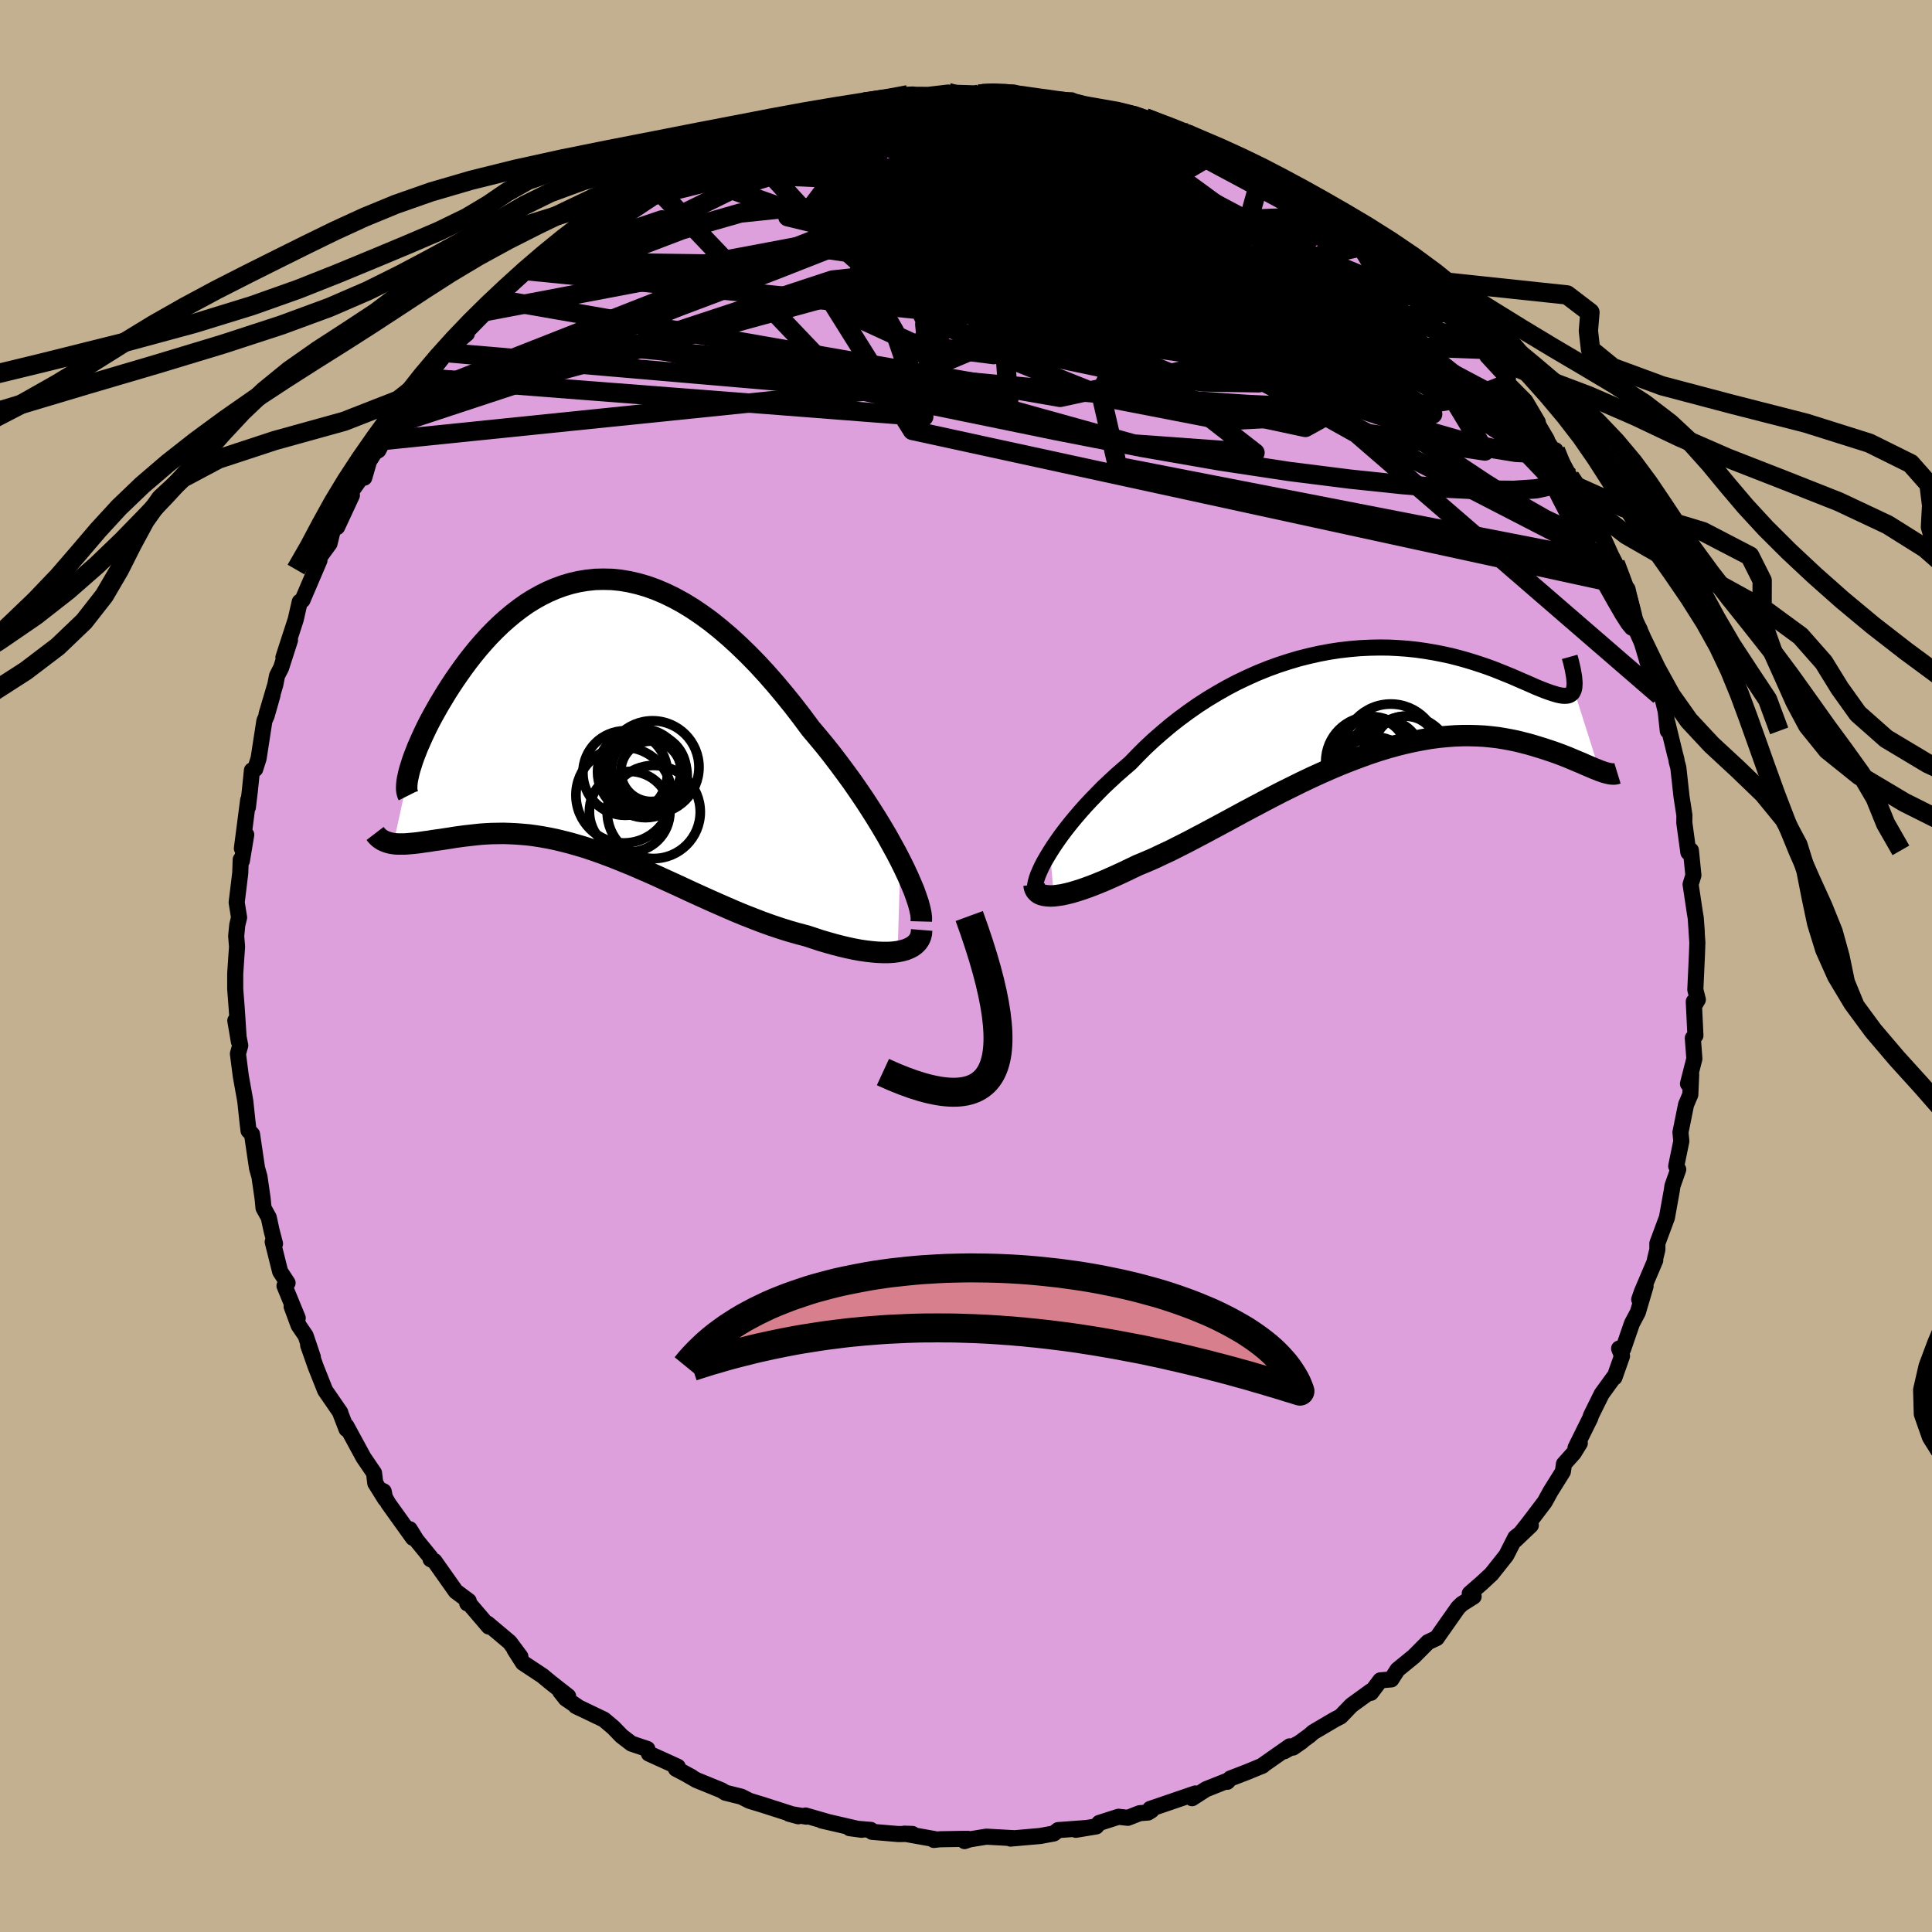 <svg xmlns="http://www.w3.org/2000/svg" width="500" height="500" viewBox="-100 -100 200 200"><defs><clipPath id="c"><path d="m32.16 15.07-.44-.85-.48-.87-.5-.9-.54-.91-.56-.92-.59-.93-.61-.94-.64-.94-.65-.94-.68-.93-.69-.93-.71-.93-.72-.91-.74-.89-.75-.89-.89-1.2-.91-1.18-.92-1.14-.93-1.11-.93-1.06-.95-1.03-.95-.97-.96-.93-.95-.87-.96-.82-.96-.77-.96-.7-.96-.65-.95-.58-.95-.52-.95-.46-.94-.4-.92-.33-.93-.27-.91-.21-.9-.15-.89-.09-.88-.02-.86.02-.85.09-.84.14-.82.19-.8.24-.79.29-.77.33-.76.38-.73.41-.72.45-.69.49-.68.52-.66.55-.64.57-.61.59-.6.61-.57.63-.56.64-.53.65-.51.65-.49.66-.47.66-.45.65-.43.65-.41.64-.38.63-.37.61-.34.6-.33.59-.31.58-.29.57-.27.56-.25.54-.23.52-.22.5-.19.49-.18.46-.16.45-.13.42-.13.4-.1.37-1.61 7.38.26.03.28.01h.6l.32-.02.33-.03.35-.03.36-.04.37-.05.39-.06.4-.05.41-.07.43-.06.44-.06.45-.07.47-.07.48-.08.5-.07.52-.07.53-.06.54-.06.56-.06.57-.04.59-.03.61-.01.61-.01.64.02.64.03.66.05.68.06.68.09.7.11.71.13.73.15.74.18.75.19.76.22.78.23.78.26.8.28.81.3.81.31.83.34.84.34.85.37.86.37.87.39.87.4.88.4.89.41.9.42.9.41.91.41.92.41.92.4.92.4.92.38.92.36.93.36.92.33.92.31.92.29.91.26.91.24.74.24.72.24.72.21.71.2.69.18.68.16.66.14.65.12.62.09.6.07.59.05.55.02h.53l.51-.03.47-.06"/></clipPath><clipPath id="b"><path d="m-33.04 15.64.35-.55.39-.57.41-.58.45-.6.48-.61.51-.62.54-.63.56-.63.59-.63.62-.64.63-.64.67-.63.68-.63.71-.62.72-.62.78-.81.8-.8.84-.78.87-.76.89-.75.92-.72.95-.7.96-.67.99-.64 1-.6 1.02-.58 1.03-.54 1.05-.5 1.05-.47 1.06-.43 1.07-.39 1.07-.35 1.07-.32 1.07-.27 1.07-.24 1.06-.2 1.05-.16 1.05-.12 1.03-.09L.05-5.5l1-.02 1 .01.97.05.96.07.93.1.91.13.9.15.86.17.84.18.82.21.79.22.76.23.74.24.7.24.68.25.65.26.62.25.59.24.57.25.53.23.51.22.48.21.45.2.42.17.4.16.38.14.35.12.32.1.3.09.28.06.25.04.23.01.2-.01.18-.03.16-.07.13-.08.12-.12.08-.15.07-.17 2.66 8.38-.27-.11-.28-.11-.3-.13-.31-.13-.33-.14-.35-.16-.37-.15-.38-.16-.4-.17-.41-.17-.44-.17-.45-.17-.47-.17-.48-.16-.51-.17-.52-.16-.55-.17-.56-.16-.59-.15-.6-.15-.63-.13-.65-.12-.67-.11-.69-.08-.71-.07-.74-.04-.75-.02h-.77l-.8.03-.81.06-.84.08-.85.11-.87.15-.88.17-.9.2-.92.23-.93.26-.95.29-.96.32-.96.35-.98.37-.99.39-.99.42-1 .44-1.01.46-1.01.48-1.01.5-1.01.5-1.01.52-1.01.53-1 .53-1 .53-.99.54-.98.53-.97.52-.95.51-.95.5-.93.49-.91.46-.89.45-.88.41-.85.4-.83.36-.8.33-.73.35-.71.34-.69.32-.67.3-.66.29-.63.26-.61.24-.59.22-.57.2-.54.17-.51.15-.49.12-.46.1-.43.06-.4.05"/></clipPath><filter id="a"><feTurbulence baseFrequency=".05" numOctaves="3" result="noise" type="noise"/><feDisplacementMap in="SourceGraphic" in2="noise" scale="2"/></filter></defs><rect width="100%" height="100%" x="-100" y="-100" fill="#C3B091"/><path fill="plum" stroke="#000" stroke-linejoin="round" stroke-width="1.667" d="m75.67-1.24-.17 3.69.26 1.03-.31.52-.11-.32.17 3.52-.27.26.16 2.14-.66 2.59.33-.96-.09 2.09-.44 1.03-.58 2.87.09.92-.53 2.58.21.34-.6 1.71-.07.49-.5 2.78-.99 2.67v.65l-.25 1.03.03.08-1.39 3.27-.27.78.66-1.38-.8 2.71-.61 1.15-.91 2.64-.42-.04.3.78-.78 2.21-.07-.02-1.25 1.72-1.12 2.26-.06.23-1.53 3.09.44-.47-.63 1.02-1.01 1.13-.11.79-1.27 2.03-.61 1.11-1.66 2.19-1.41 1.78 1.63-1.55-1.6 1.26-.94 1.85-1.53 1.93-1 .93-1.25 1.09.03.42.37-.11-1.22.77-.39.38-1.83 2.6-.38.55-.91.43-1.46 1.47-1.69 1.38-.64 1-1.14.1-.97 1.29-.01-.17-2.01 1.46-1.12 1.16-.65.34-2.19 1.29-.37.33-1.72 1.26.91-.63-1.81 1.01.56-.51-2.95 2.07.16-.08-1.62.67-1.74.67-.31.34-.09-.07-2.11.84-1.45.93.34-.49-4.68 1.6.14.15-.35.22-.87.07-1.23.48-.96-.11-2 .64-.31.36-2.11.35.9-.17-2.73.2-.45.35-1.4.26-3.09.27.4-.04-2.89-.16-1.73.28-.53.18.33-.24-2.88.05-.63.07.13-.08-3.19-.57.84.03-1.46.01-2.72-.23-.13-.2-2.19-.18 1.26.17-4.15-.96.69.16-2.36-.68.08.12-1.79-.3.96.26-3.67-1.18-1.38-.42-.85-.43-.65-.16-1-.25-.4-.25-2.6-1.06-1.55-.89 1.08.59-1.65-.87.19-.21-2.99-1.36-.16-.48-1.64-.55-1.03-.79-.84-.87-.98-.83-2.92-1.4.36.18-1.39-.95-.59-.75.83.5-1.79-1.4-.87-.72-2.01-1.33-.88-1.38.61.73-1.11-1.49-2.28-1.92.12.3-2.11-2.47-.12.07.15-.25-1.34-1-2.21-3.13-.4-.19-.01-.2-1.45-1.78-.7-1.13.34.9-2.55-3.56-.79-1.4.31.15.16.8-1.03-1.65-.13-1.06-1.09-1.6-1.77-3.26.01.32-.62-1.61-.02-.11-1.57-2.28-.99-2.49-.77-2.19.49 1.24-.75-2.23-.73-1.07-.72-1.95.63 1.19-1.37-3.33.32-.3-.77-1.18-.77-3.08.24.2-.35-1.34-.3-1.38-.54-.98-.09-.95-.33-2.29-.25-.88-.52-3.52-.36-.36-.11-.92-.22-2.08-.05-.31-.42-2.33-.3-2.33.24-.85-.51-2.58.37 2.18-.22-3.37-.16-2.08V.8l.1-1.52.09-1.26-.09-1.12.11-1.14.19-.78-.25-1.56.37-3.04.05-1.4.12.13.45-2.7-.45 1.42.65-5.01-.03.75.21-1.75.21-2.07.34-.14.35-1.1.6-3.89.23-.52.61-2.14-.61 1.95.9-3.04.18-.92.42-.82.92-2.86-.68 1.78 1.27-3.91.42-1.84.28-.17 1.76-4.12-.54.95.61-1.36.97-1.33.4-1.62.39-.09 1.53-3.29-.31-.04 1.65-2.32-.06.54.49-1.7.57-.9.4-.24.52-1.01 1.13-1.67 1.26-1.22-.02-1.28 2.11-2.29-.1.06 2.09-2.62.53-.52-.67.43 2.31-1.95-.89.68 3.01-3.07-.3.12 1.1-1.3h.07l2.73-2.53.45-.42 1.22-.94-1.14.63 1.37-1.2 2.66-1.81.67-.84 1.42-1.02-1.4 1.17 3.09-2.46 1.58-1.22-.52.49.16-.27 1.81-1.09 1.88-.66.62-.57.79-.77h.9l2.4-1.29 1-.59-1.21.53 3.23-1.49 1.41-.61-.37-.03 1.29.01.72-.5 2.6-.86.47-.05 1.27-.38 1.7-.45.8-.28-.05.21 1.99-.67 1.3-.34 2.88-.29-1.56.18 2.23-.3.81-.16 1.47-.29 2.12.01 2.04-.24-.12.13.77-.11 2.89.09-.4.05 1.45-.21 2.22.05-.06.15.34.26 2.01.09 2.15.37.39.03 1.13-.1.92.48-.27-.21 4.11.72.93.4-2.47-.55 3.32.59 1.08.38 1.86.78 1.47.43 1.21.71.15-.11-.14-.25 3.45 1.67.07-.1 2.13 1.4.72-.1 1.31.76 1.1.57-.01.26.14.01 2.09 1.28.99.31 1.31.83.35.57 2.1 1.22.07-.11.65.91 2.81 1.99-.46-.68 2.13 2.19.33.36.72-.04 1.1 1.78 1.53 1.26.84.5.85.99.22.64.52.08 2.31 2.34.92 1.39.35.14.23.69 2.14 2.32-.27.23 1.1 1.44-.53-.85 1.5 1.51 1.29 2.19-.76-.74 2.72 4.27.27.32-.4-.94 1.5 2.77.4.85.6 1.11.78 1.06.3.58 1.12 2.51-.22-.86 1.28 2.85.43.83.74 2.22.53.45.57 2.46-.27.05.96 1.68-.19-.05 1.07 3.63 1.29 2.57-.1.68.03-.78.59 2.4.22 2.04-.05-.87.81 3.33.13.48.03.24.17.62.33 3 .3 1.94-.01.77.42 3.07.26-.21.26 2.58-.29.94.44 2.93.09.54.11 1.46L75.54-5l.17 2.59-.04 1.17-.17 3.69" filter="url(#a)"/><path fill="#fff" d="m-33.04 15.64.35-.55.39-.57.41-.58.45-.6.48-.61.51-.62.54-.63.56-.63.59-.63.62-.64.63-.64.67-.63.68-.63.71-.62.72-.62.78-.81.8-.8.84-.78.87-.76.89-.75.92-.72.95-.7.96-.67.99-.64 1-.6 1.02-.58 1.03-.54 1.05-.5 1.05-.47 1.06-.43 1.07-.39 1.07-.35 1.07-.32 1.07-.27 1.07-.24 1.06-.2 1.05-.16 1.05-.12 1.03-.09L.05-5.5l1-.02 1 .01.97.05.96.07.93.1.91.13.9.15.86.17.84.18.82.21.79.22.76.23.74.24.7.24.68.25.65.26.62.25.59.24.57.25.53.23.51.22.48.21.45.2.42.17.4.16.38.14.35.12.32.1.3.09.28.06.25.04.23.01.2-.01.18-.03.16-.07.13-.08.12-.12.08-.15.07-.17 2.66 8.38-.27-.11-.28-.11-.3-.13-.31-.13-.33-.14-.35-.16-.37-.15-.38-.16-.4-.17-.41-.17-.44-.17-.45-.17-.47-.17-.48-.16-.51-.17-.52-.16-.55-.17-.56-.16-.59-.15-.6-.15-.63-.13-.65-.12-.67-.11-.69-.08-.71-.07-.74-.04-.75-.02h-.77l-.8.03-.81.06-.84.08-.85.11-.87.15-.88.17-.9.2-.92.23-.93.26-.95.29-.96.32-.96.35-.98.37-.99.39-.99.42-1 .44-1.01.46-1.01.48-1.01.5-1.01.5-1.01.52-1.01.53-1 .53-1 .53-.99.54-.98.53-.97.52-.95.51-.95.5-.93.49-.91.46-.89.45-.88.41-.85.4-.83.36-.8.33-.73.35-.71.34-.69.32-.67.3-.66.29-.63.26-.61.24-.59.22-.57.2-.54.17-.51.15-.49.12-.46.1-.43.06-.4.05" filter="url(#a)" transform="translate(41.74 -27.45)"/><path fill="#fff" d="m32.16 15.07-.44-.85-.48-.87-.5-.9-.54-.91-.56-.92-.59-.93-.61-.94-.64-.94-.65-.94-.68-.93-.69-.93-.71-.93-.72-.91-.74-.89-.75-.89-.89-1.2-.91-1.18-.92-1.14-.93-1.11-.93-1.06-.95-1.03-.95-.97-.96-.93-.95-.87-.96-.82-.96-.77-.96-.7-.96-.65-.95-.58-.95-.52-.95-.46-.94-.4-.92-.33-.93-.27-.91-.21-.9-.15-.89-.09-.88-.02-.86.02-.85.09-.84.14-.82.19-.8.24-.79.29-.77.33-.76.38-.73.41-.72.45-.69.49-.68.52-.66.55-.64.57-.61.59-.6.61-.57.63-.56.64-.53.65-.51.65-.49.66-.47.66-.45.65-.43.65-.41.64-.38.63-.37.61-.34.6-.33.59-.31.58-.29.57-.27.56-.25.54-.23.52-.22.5-.19.49-.18.46-.16.45-.13.42-.13.4-.1.37-1.61 7.38.26.03.28.01h.6l.32-.02.33-.03.35-.03.36-.04.37-.05.39-.06.4-.05.41-.07.43-.06.44-.06.45-.07.47-.07.48-.08.5-.07.52-.07.53-.06.54-.06.56-.06.57-.04.59-.03.61-.01.61-.01.64.02.64.03.66.05.68.06.68.09.7.11.71.13.73.15.74.18.75.19.76.22.78.23.78.26.8.28.81.3.81.31.83.34.84.34.85.37.86.37.87.39.87.4.88.4.89.41.9.42.9.41.91.41.92.41.92.4.92.4.92.38.92.36.93.36.92.33.92.31.92.29.91.26.91.24.74.24.72.24.72.21.71.2.69.18.68.16.66.14.65.12.62.09.6.07.59.05.55.02h.53l.51-.03.47-.06" filter="url(#a)" transform="translate(-38.95 -25.97)"/><g fill="none" stroke="#000" transform="translate(41.74 -27.45)"><path stroke-linejoin="round" stroke-width="1.667" d="m-34.58 19.56-.02-.22.02-.27.06-.31.1-.35.13-.38.18-.42.21-.46.25-.48.29-.5.32-.53.35-.55.39-.57.41-.58.45-.6.48-.61.51-.62.54-.63.56-.63.59-.63.62-.64.63-.64.67-.63.68-.63.71-.62.72-.62.78-.81.8-.8.84-.78.87-.76.89-.75.92-.72.95-.7.96-.67.99-.64 1-.6 1.02-.58 1.03-.54 1.05-.5 1.05-.47 1.06-.43 1.07-.39 1.07-.35 1.07-.32 1.07-.27 1.07-.24 1.06-.2 1.05-.16 1.05-.12 1.03-.09L.05-5.5l1-.02 1 .01.97.05.96.07.93.1.91.13.9.15.86.17.84.18.82.21.79.22.76.23.74.24.7.24.68.25.65.26.62.25.59.24.57.25.53.23.51.22.48.21.45.2.42.17.4.16.38.14.35.12.32.1.3.09.28.06.25.04.23.01.2-.01.18-.03.16-.07.13-.08.12-.12.08-.15.07-.17.05-.21.02-.23.01-.27-.02-.29-.03-.33-.06-.35-.07-.39-.09-.41-.11-.45-.13-.47" filter="url(#a)"/><path stroke-linejoin="round" stroke-width="2.222" d="m-34.7 19.02.03.24.07.22.11.19.15.16.19.14.23.1.27.07.3.04.33.02.37-.01.4-.05.43-.06.46-.1.49-.12.51-.15.54-.17.57-.2.59-.22.61-.24.63-.26.66-.29.67-.3.69-.32.71-.34.73-.35.8-.33.83-.36.85-.4.88-.41.89-.45.91-.46.93-.49.95-.5.95-.51.97-.52.98-.53.99-.54 1-.53 1-.53 1.01-.53 1.01-.52 1.01-.5 1.01-.5 1.01-.48 1.01-.46 1-.44.99-.42.99-.39.98-.37.96-.35.96-.32.95-.29.93-.26.92-.23.9-.2.88-.17.87-.15.85-.11.84-.08.81-.06.8-.03h.77l.75.02.74.04.71.07.69.08.67.11.65.12.63.13.6.15.59.15.56.16.55.17.52.16.51.17.48.16.47.17.45.17.44.17.41.17.4.17.38.16.37.15.35.16.33.14.31.13.3.13.28.11.27.11.25.09.24.08.22.06.2.05.2.04.17.02.17.01.15-.01.13-.03.13-.04" filter="url(#a)"/><circle cx=".335" cy="5.313" r="3.516" clip-path="url(#b)" filter="url(#a)"/><circle cx="3.88" cy="6.268" r="4.678" clip-path="url(#b)" filter="url(#a)"/><circle cx=".16" cy="6.283" r="4.66" clip-path="url(#b)" filter="url(#a)"/><circle cx="3.775" cy="4.838" r="3.252" clip-path="url(#b)" filter="url(#a)"/><circle cx="-.48" cy="7.708" r="4.21" clip-path="url(#b)" filter="url(#a)"/><circle cx="2.23" cy="5.288" r="4.956" clip-path="url(#b)" filter="url(#a)"/><circle cx="2.675" cy="8.898" r="3.626" clip-path="url(#b)" filter="url(#a)"/><circle cx="1.745" cy="7.038" r="3.002" clip-path="url(#b)" filter="url(#a)"/><circle cx=".58" cy="7.648" r="3.916" clip-path="url(#b)" filter="url(#a)"/><circle cx="1.685" cy="5.723" r="3.726" clip-path="url(#b)" filter="url(#a)"/></g><g fill="none" stroke="#000" transform="translate(-38.95 -25.97)"><path stroke-linejoin="round" stroke-width="2.222" d="m34.32 21.36.01-.37-.05-.45-.11-.51-.15-.57-.21-.62-.24-.68-.3-.71-.33-.76-.37-.79-.41-.83-.44-.85-.48-.87-.5-.9-.54-.91-.56-.92-.59-.93-.61-.94-.64-.94-.65-.94-.68-.93-.69-.93-.71-.93-.72-.91-.74-.89-.75-.89-.89-1.2-.91-1.18-.92-1.14-.93-1.11-.93-1.06-.95-1.03-.95-.97-.96-.93-.95-.87-.96-.82-.96-.77-.96-.7-.96-.65-.95-.58-.95-.52-.95-.46-.94-.4-.92-.33-.93-.27-.91-.21-.9-.15-.89-.09-.88-.02-.86.02-.85.09-.84.14-.82.19-.8.24-.79.29-.77.33-.76.38-.73.41-.72.45-.69.49-.68.52-.66.55-.64.57-.61.59-.6.61-.57.63-.56.64-.53.65-.51.65-.49.66-.47.66-.45.65-.43.65-.41.64-.38.63-.37.61-.34.6-.33.59-.31.58-.29.57-.27.56-.25.54-.23.52-.22.5-.19.49-.18.46-.16.45-.13.42-.13.4-.1.37-.08.36-.07.32-.05.31-.03.27-.01.26v.22l.02.21.04.17.05.16.06.12m53.14 13.92-.03.37-.08.33-.14.3-.19.27-.24.24-.28.21-.33.17-.36.15-.4.11-.44.09-.47.06-.51.03h-.53l-.55-.02-.59-.05-.6-.07-.62-.09-.65-.12-.66-.14-.68-.16-.69-.18-.71-.2-.72-.21-.72-.24-.74-.24-.91-.24-.91-.26-.92-.29-.92-.31-.92-.33-.93-.36-.92-.36-.92-.38-.92-.4-.92-.4-.92-.41-.91-.41-.9-.41-.9-.42-.89-.41-.88-.4-.87-.4-.87-.39-.86-.37-.85-.37-.84-.34-.83-.34-.81-.31-.81-.3-.8-.28-.78-.26-.78-.23-.76-.22-.75-.19-.74-.18-.73-.15-.71-.13-.7-.11-.68-.09-.68-.06-.66-.05-.64-.03-.64-.02-.61.01-.61.01-.59.03-.57.04-.56.06-.54.06-.53.06-.52.07-.5.07-.48.08-.47.07-.45.07-.44.06-.43.06-.41.07-.4.05-.39.06-.37.05-.36.04-.35.03-.33.03-.32.02h-.6l-.28-.01-.26-.03-.25-.04-.24-.06-.22-.07-.21-.08-.19-.09-.19-.12-.17-.12-.15-.14-.15-.16-.13-.17" filter="url(#a)"/><circle cx="3.669" cy="5.996" r="4.376" clip-path="url(#c)" filter="url(#a)"/><circle cx="6.624" cy="10.026" r="4.818" clip-path="url(#c)" filter="url(#a)"/><circle cx="5.199" cy="5.711" r="4.234" clip-path="url(#c)" filter="url(#a)"/><circle cx="5.769" cy="6.291" r="4.322" clip-path="url(#c)" filter="url(#a)"/><circle cx="4.134" cy="9.996" r="4.17" clip-path="url(#c)" filter="url(#a)"/><circle cx="6.344" cy="5.811" r="3.128" clip-path="url(#c)" filter="url(#a)"/><circle cx="6.499" cy="5.396" r="4.81" clip-path="url(#c)" filter="url(#a)"/><circle cx="3.524" cy="8.281" r="4.952" clip-path="url(#c)" filter="url(#a)"/><circle cx="5.269" cy="5.866" r="4.462" clip-path="url(#c)" filter="url(#a)"/><circle cx="6.119" cy="5.781" r="3.88" clip-path="url(#c)" filter="url(#a)"/></g><g fill="none" stroke="#000" stroke-linejoin="round" stroke-width="2"><path d="m-10.52-89.44 1.66-.23 1.24-.16 1.06-.08.8.01.43.11-.01.2-.46.33-.91.43-1.39.55-1.93.69-2.53.84-3.17 1.02-3.84 1.19-4.57 1.41-5.5 1.65m68.55 3.8 1.12 1.06 1.29 1.03 1.15.91 1.02.85.92.8.84.75.75.69.61.58.43.43.22.26-.01.08-.25-.12-.5-.33-.8-.57-1.14-.84-1.5-1.15-1.9-1.47-2.37-1.84-2.95-2.28m25.18 25.45.78 1.93-.18 1.07-.94.63-1.63.36-2.35.16-3.07-.03-3.83-.19-4.6-.37-5.43-.57-6.28-.79-7.16-1.08-8.05-1.4-8.92-1.74-9.85-2.02-10.83-2.22-11.87-2.36-12.83-2.65" filter="url(#a)"/><path d="m56.1-60.82-.2.4-.5.39-.96.38-1.48.46-2.09.5-2.78.45-3.52.33-4.34.13-5.16-.08-6-.28-6.82-.46-7.69-.6-8.62-.75-9.56-.89-10.5-1.05-11.43-1.22-12.53-1.21m87.71-3.46.85.64.86.96.43.7-.04.4-.46.1-.88-.17-1.32-.49-1.77-.82-2.23-1.14-2.72-1.44-3.23-1.72-3.77-2.05-4.36-2.42-5.02-2.91-5.83-3.45-6.86-3.97" filter="url(#a)"/><path d="m18.54-87.81 1.59.64 1.18.47.83.35.67.3.61.32.57.35.44.36.23.33-.04.27-.36.2-.7.14-1.03.08-1.35.03h-1.65l-1.94-.05-2.28-.08-2.66-.14-3.09-.21-3.53-.28-3.97-.35-4.38-.45-4.86-.55-5.48-.63M64.6-47.02l.53 1.37-.05.59-.48.32-.97-.02-1.53-.47-2.14-1.01-2.79-1.59L53.71-50l-4.13-2.74-4.79-3.29-5.47-3.87-6.21-4.53-7.04-5.31-7.93-6.13-8.88-6.9" filter="url(#a)"/><path d="m58.43-57.04 1.54 2.6.17.9-.55.33-1.07.12-1.59-.08-2.16-.35-2.76-.65-3.4-.97-4.05-1.28-4.76-1.59-5.49-1.9-6.27-2.24L21-64.78l-7.83-3.07-8.62-3.55-9.47-4.01-10.67-4.28m-16.49-2.08 1.02-.58 1.52-.57 1.73-.59 1.82-.58 1.92-.57 2.05-.56 2.14-.52 2.19-.49 2.24-.47 2.26-.45 2.26-.45 2.2-.42 2.08-.4 1.89-.38 1.66-.35 1.47-.33 1.29-.32 1.09-.28.63-.18m-20.7 2.89.79-.16 1.2-.29 1.3-.3 1.32-.29 1.36-.28 1.39-.28 1.38-.26 1.28-.23 1.14-.19.96-.16.79-.12.57-.08.29-.04-.02.02-.36.08-.73.12-1.14.18-1.69.26-2.43.41" filter="url(#a)"/><path d="m16.61-88.23-.64-.16.95.24 1.23.4 1.09.42.82.38.54.32.29.3.09.28-.11.29-.32.28-.6.26-.92.21-1.29.16-1.68.1-2.07.06-2.43.02-2.8-.01-3.16-.04-3.59-.07-4.09-.1-4.65-.14-5.23-.18-5.76-.27m-18.67 6.03 1.83-.84 1.86-.58 1.97-.4 2.21-.27 2.49-.17 2.76-.08h2.99l3.19.09 3.38.16 3.54.23 3.7.3 3.83.34 3.96.39 4.07.43 4.16.46 4.18.48 4.16.49 4.1.5 4.06.49 4.03.51 4.01.5 3.98.54" filter="url(#a)"/><path d="m35.08-80.19 1.04.73.93.69.87.63.79.59.71.56.57.5.38.38.11.24-.2.06-.51-.12-.84-.31-1.19-.52-1.55-.75-1.98-1.02-2.48-1.34-3.07-1.66-3.76-2.01-4.64-2.38M1.29-90.26l1.48-.1 1.26.04 1.09.13 1.09.15 1.12.16 1.1.15.99.14.87.12.71.12.57.11.39.11.21.09v.09l-.21.09-.45.08-.72.07-1.04.04-1.44-.01-1.87-.06-2.35-.1-2.84-.12-3.3-.13-3.81-.15" filter="url(#a)"/><path d="m38.84-77.57.42.31.99.81 1.15.93 1.13.92 1.04.87.96.84.9.79.8.73.69.65.55.53.38.39.2.25.02.1-.19-.07-.43-.26-.7-.48-1-.73-1.3-.99-1.61-1.28-1.98-1.58-2.36-1.92-2.87-2.25M9.79-89.52l.85.08.59.27.45.4.17.49-.23.58-.61.69-.96.83-1.3 1.01-1.72 1.16-2.2 1.3-2.75 1.43-3.31 1.56-3.85 1.71-4.37 1.85-4.91 2-5.5 2.16-6.17 2.36-6.93 2.6-7.71 2.91-8.46 3.27M67.21-41.69l.62 1.64.45 1.23.32 1.02.22.83.18.72.12.61.03.41-.12.07-.33-.4-.59-.92-.84-1.45-1.09-1.94-1.31-2.41-1.53-2.86-1.73-3.36-1.97-3.95-2.37-4.73m-79.91-28.83 1.26-.53 1.75-.51 1.86-.42 1.93-.38 1.95-.34 1.93-.33 1.92-.32 1.9-.31 1.83-.31 1.64-.26 1.36-.21.99-.15.6-.12.08-.09m-32.94 9.75 1.41-.61 1.03-.58.99-.55.98-.51.91-.46.78-.38.63-.29.46-.18.28-.05.07.1-.16.26-.4.43-.68.6-1 .8-1.39 1.02-1.79 1.24-2.16 1.44-2.51 1.61-2.91 1.85-3.63 2.34M1.69-90.31l.2-.01.77-.02.72.05.5.12.28.17.03.2-.3.21-.71.23-1.2.26-1.71.29-2.25.34-2.88.41-3.61.48-4.45.54-5.19.58" filter="url(#a)"/><path d="M67.21-41.69 15.69-51.72l-1.75-7.6 3.02-6.67 2.32-3.03 2.25.45 3.06 2.27 3.73 2.62 2.72 2.14-.73 1.17-5.75-.09-9.88-1.35-10.66-2.25-7.21-2.48-1.12-1.95 4.27-.92 5.82.09 2.69.46-2.51-.32-4.32-2.13 3.12-3.1 20.65 1.92 36.01 20.04" filter="url(#a)"/><path d="m39.56-76.77 14.16 23.46-12.08-1.81-20.23-10.14L6.1-74.14l-7-4.67-.54-.68 3.02 1.81 4.72 2.69 5.46 2.43 5.18 1.53 3.02.13-1.21-1.66-6.07-3.28-8.88-3.69-7.09-1.99.47 1.92 13.7 7.95 29.56 16.52L71.81-28" filter="url(#a)"/><path d="M26.54-84.58-4.27-66.43l.46 4.57 5.29-2.23 8.79-4.19 8.34-4.17 3.94-3.53-1.42-2.27-5.06-.36-5.96 1.71-4.55 3-2.24 2.79-.5 1.04.15-1.44.97-3.12 3.84-2.58 4.6-1.21-25.52-10.57" filter="url(#a)"/><path d="m-27.99-83.83-.68.91 4.74-.75 3.8 1.8 4.45 4.86 7.3 6.63 10.52 6.59 12.47 4.98 12.18 2.36 9.42-.5 5.05-2.77.54-3.88-2.7-3.7-3.92-2.41-3.28-.4-2 1.4-2.01 1.46-3.49-1.37-4.33-5.99-22.04-15.68" filter="url(#a)"/><path d="M-1.85-90.42 8.3-87.65l8.26 5.09 6.7 5.39 3.37 3.39-1.51 1.01-4.21.07-3.07.75-.09 1.91 1.54 2.21.93.96-.19-1.47-.35-4.11-1.05-5.95-4.32-6.23-6.74-4.41-2.67-1.23" filter="url(#a)"/><path d="m-44.28-72.92 17.26.24 19.32-3.63 11.39-1.01 9.24 2.97 7.35 4.68 3.07 3.64-1.43 1.52-3.51.07-2.91-.25-1.41-.17-.96-.57-2.05-1.69-3.76-3.04-4.89-3.94-5.03-3.93-4.79-3.06-4.84-1.61-5.28.11-5.73 1.74-5.42 2.66-3.14 1.79.33-.84-12.81 4.32" filter="url(#a)"/><path d="m4.9-90.27-5.42 8.6 15.47 3.74 7.35.1-1.77-.76-4.43.75-1.37 3.11 3.13 4.65 4.92 4.22 2.7 1.86-1.7-1.31-5.68-3.82-8.13-4.79-9.58-4.2-10.13-2.71-8.07-1.26-2.22-.73 1.34-.35-18.92 4.72" filter="url(#a)"/><path d="m50.15-67.7-14.1 1.19-22.53-4.75-8.93-2.75 1.18-1.6 4.04-1.44 2.48-1.5.26-1.24.05-.33 2.2 1.31 4.69 3.22 4.57 4.49.33 4.09-6.37 1.76-10.51-1.13-6.78-1.69 3.13 2.24.56 7.35-58.4-5.03" filter="url(#a)"/><path d="m-39.3-77.16 7.93-3.54 11.8-3.37 10.94-.72 8.39 1.08 4.94 1.46 2.4 1.2 1.66.97 1.8.9 1.36.82.19.71-.37.92 1.13 1.86 4.24 3.21 6.13 3.91 3.66 3.24-3.13 2.59-14.03 3.06-58.42-10.17" filter="url(#a)"/><path d="m-49.85-67.73 34.62-6.57 19.67 2.82 8.45 1.85 3.34-1.45 1.29-3.33.92-2.92.84-1.23-.02.39-1.88 1.3-3.91 1.54-4.92 1.45-4.28 1.24-2.25.85.24.07 2.05-1.14 2.44-2.5 1.34-3.47-.58-3.57-1.86-2.74-.88-1.36 3.18.27 9.3 2.77 16.01 8.49 27.89 22.2" filter="url(#a)"/><path d="m-60.31-54.4 52.22-5.35 6.21-8.74 4.8-6.38 6.94-2.21 5.5.71 2.07 1.85-1.04 1.88-3.24 1.38-4.91.58-6.01-.35-5.7-1.05-3.44-1.26.14-.88 3.64-.11 6.1.67 7.83 1.19 9.65 1.49 11.11 1.76 10.09 2.03 4.84 1.65-5.27-2.09-29.38-21.51" filter="url(#a)"/><path d="M65.5-45.37 50.51-61.04l-6.91-5.31-2.58.58-5.27.98-8.25-.97-8.26-2.93-6.17-3.76-3.96-3.28-2.7-2.02-2.2-.76-1.72-.08-.4-.07 1.83-.36 3.69-.54 3.12-.67.1-.99-.23-.78 10.61 2.43L50.15-67.7" filter="url(#a)"/><path d="m42.37-74.78-14.28 3.17 10.55 11.2 1.61 2.62-9.08-4.97-12.34-7.32-9.36-6.04-4.44-3.53-1.22-1.15-1.08.65-3 1.87-4.83 2.55-4.78 2.85-2.41 2.98 1.54 3.01 5.62 2.59 8 1.01 6.78-1.81-.09-4.16-16.95-1.86-50.53 13.83" filter="url(#a)"/><path d="m38.91-77.68-49.88 1.93-7.48-1.81 8.7-1.6 12.77.52 12.7 2.77 11.5 4.52 9.42 5.17 5.9 4.29.94 2.15-4.34-.25-8.13-1.74-8.8-1.82-5.91-.84-.78.2 3.88.4 5.27-.37 1.02-1.21-13.33-.88-57.86-5.73" filter="url(#a)"/><path d="m-59.18-56.07 47.56-19.71 18.48-4.55 5.72 1.21.46 2.58-.25 1.64-.19-.18-1.2-1.46-2.7-1.58-3.25-.86-2.09-.1.44.15 3.3-.06 5.46-.2 6.46.44 6.44 2.34 5.18 5.12.89 6.83-8.74 3.75-17.78-7.22 13.53-19.88" filter="url(#a)"/><path d="m36.74-78.79 1.64 11.05-5.29.79L30.12-68l-3.57-1.22-3.23-.17-1.67.78-1.21.83-2.81.14-5.02-.58-5.47-.56-2.81.51 2.43 2.35 7.97 3.99 10.96 4.16 9.44 2.02 3.68-2.04-3.68-6.33-9.63-8.78-12.95-8.6-13.99-6.06-13.69-.76" filter="url(#a)"/><path d="M14.14-88.78-1-74.47l12.88 6.03h3.96l-2.93-2.65-2.83-2.35.09-.96 2.28.32 2.5 1.27.97 1.84-1.42 1.83-3.52 1.09-4.26-.31-3.08-1.86-.29-2.95 2.94-3.14 5.25-2.36 6.08-.84 5.92 1.02 5.64 2.55 5 2.69 3.42 1.36 4.95 3.46L64.6-47.02" filter="url(#a)"/><path d="m-59.18-56.07 45.35-14.94 10.8-1.18-.72.7-3.27-.68.7-1.16 5.59-.61 6.94-.29 4.29-.78-.15-1.64-4.22-2.03-6.81-1.49-7.31-.38-4.91.38.51.16 7.45-.9 12.7-2.63 2.03-5.98" filter="url(#a)"/><path d="m23.09-86.25-34.48 4.04-4.23-2.34 1.45-1.5.82.92 1.42 2.83 4.68 3.6 8.42 3.42 10.17 2.65 9.06 1.42 5.45-.46.04-3.05-5.44-5.49-7.68-5.92-4.41-3.29 1.43-.1" filter="url(#a)"/><path d="m16.61-88.23-1.45.97-2.94 2.52 1.08 4.73 4.72 4.83 6.06 3.37 5.1 1.85 2.48.78-1.05-.08-4.45-.96-6.45-1.66-6.38-1.84-4.67-1.36-2.67-.54-1.71.28-2.11.84-2.82 1.22-2.1 1.47.62 1.17 2.62-.53-.41-3.56-3.24-5.43 26.25-6.09" filter="url(#a)"/><path d="m-36.39-79.45-1.89 6.63 8.88-3.39 6.02-1.73 5.24-.55 6.19-.02 6.73.97 6.4 1.97 5.72 2.08 5.15 1.36 4.42.64 2.25.33-2.49-.11-7.89-1.1-6.29-.94 13.67 5.06 51.49 26.56" filter="url(#a)"/><path d="m11.57-89.35 6.52 11.04-3.68 8.41-11.61.2-9.86-2.97-3.8-2.95 2.35-1.8 5.88-.44 5.74.77 2.82 1.39-.38 1.19-1.24.18.88-1.11 3.76-1.92 3.79-1.69-.96-.32-8.94 1.11-14.5-.58 5.65-11.35" filter="url(#a)"/><path d="m67.95-39.47-73.5-15.97-8.1-12.93L-.9-74.92l11.55-2.72 4.22-1.93-.6-2.27-1.2-2.27.14-1.65.94-.92.59-.43.3-.08 1.56.46 4.46 1.34 6.09 1.73-.61-.92" filter="url(#a)"/><path d="m-30.39-82.54 52.29 18.6 5.17-3.98-3.68-5.06-2.16-2.66.52-.57 1.6.49.09.24-3.26-.96-6.49-2.19-7.87-2.74-7.28-2.39-5.78-1.46-4.27-.47-2.71.21-.84.69.48 1.73.4 4.06 5.72 5.77 47.37-4.45" filter="url(#a)"/><path d="M62.52-50.62 36.81-67.47 9.69-77.41l-16.32-4.27-6.8-.27-.48 2.82 3.96 4.54 6.82 4.36 7.38 2.56 5.39.17 1.88-1.68-1.28-2.3-2.34-1.81-.84-.91 1.93-.5 3.69-1.07 2.7-2.15-.95-2.44-5.87-.76-11.26 2.1-14.2 1.68 9.42-12.56" filter="url(#a)"/><path d="m36.74-78.79-4.39-2.41-4.28-1.84-2.49-.54-2.71.29-4.56 1.17-6.3 2.07-6.17 2.45-3.68 1.89-.13.57 2.35-.95 2.49-2.06.89-2.54-.88-2.46-1.87-2.04-2.55-1.43-3.79-.64-4.86.17-2.45.43 7.5-.4 21.54.03" filter="url(#a)"/><path d="m10.92-89.62-21.88 14.58 6.13.8-.44-.59-4.39-.19-1.45.65 4.13 1.53 8.64 1.66 10.23.81 8.53-.25 4.27-.79-1.05-1.01-5.05-1.52-4.32-2.13 3.53-1.1 15.44 4.72 29.28 21.83" filter="url(#a)"/><path d="m-13.14-88.99 2.99 3.29-1.03 5.61 7.87 5.13 10.45 4.24 8.64 3.47 6.05 2.4 3.45.94.74-.55-1.61-1.51-2.88-1.71-3.03-1.34-2.85-.78-3.38-.47-4.85-.68-6.41-1.23-6.47-1.69-4.01-1.48.58-.41 5.28 1.34 7.05 2.96 3.22 3.21-4.55 1.63-1.12.83 52.74 1.96" filter="url(#a)"/><path d="M-15.08-88.53 35.07-62l13.24 4.87-4.63-3.33-13.15-5.77-13.18-4.58-6.99-1.8.96.88 6.31 2.36 7.02 2.21 3.71.82-1.26-.94-5.25-2.19L15.36-72l-4.64-2.21-.83-1.69 3-1.32 5.13-.99 4.99-.34 3.35.88 1.42 2.39.18 3.44 1.33 3.31 7.34 1.34 2.21-10.38" filter="url(#a)"/><path d="m-55.83-60.86 51.46 3.99-3.01-8.8-3.64-6.32 2.57-.7 4.24 3.14 2.02 3.56-.8 1.05-1.46-2.35 1.06-4.28 5.86-3.47 10.78-.34 13.43 3.48 12.2 5.85 6.52 4.7-2.78-1.49-10.24-10.2 6.53-4.64" filter="url(#a)"/><path d="m30.77-82.62-2.09 7.5-11.8.98-5.93 1.02-.25-.04 1.57-1.82-.89-2.55-5.06-1.78-7.24-.41-5.1.19.59-.54 5.91-1.85 6.83-2.17 4.25.04 8.23 6.42 38.64 20.59" filter="url(#a)"/><path d="m-32.7-81.2 17.17 18.02 32.9 9.14 12.55.91-4.87-3.79-8.88-5.05-4.08-4.42.71-3.62.76-3.24-2.29-2.64-3.99-1.17-2.46.6-.86.86-4.46-.66-15.37 1.15-42.07 16.54" filter="url(#a)"/><path d="m-6.01-90.19-2 .37-2.46.38-2.96.47-3.21.54-3.42.63-3.68.71-4.01.77-4.39.86-4.72.92-4.92.99-4.87 1.07-4.59 1.14-4.14 1.21-3.65 1.28-3.25 1.34-3.01 1.38-2.95 1.44-3.02 1.5-3.12 1.56-3.22 1.64-3.24 1.74-3.24 1.84-3.21 1.96-3.27 2.05-3.48 2.12-3.78 2.14-4.08 2.12-4.16 2.05-3.93 2.01-3.71 2.02-4.17 2.15-5.74 2.31-6.93 2.2-2.28 1.29" filter="url(#a)"/><path d="m-18.85-87.42-2.57.76-2.09.71-1.97.84-2.03.98-2.08 1.08-2.08 1.12-2.05 1.17-2.01 1.21-1.98 1.3-1.99 1.41-1.99 1.52-2 1.63-1.98 1.7-1.93 1.75-1.88 1.77-1.8 1.78-1.72 1.8-1.66 1.84-1.63 1.93-1.61 2.04-1.62 2.15-1.61 2.21-1.56 2.24-1.46 2.23-1.36 2.25-1.26 2.28-1.22 2.3-1.37 2.38" filter="url(#a)"/><path d="m-19.32-87.37-3.54 1-3.97.89-5 .94-5.5.99-4.72 1.07-3.3 1.14-2.18 1.23-1.89 1.29-2.26 1.35-2.86 1.39-3.32 1.42-3.52 1.47-3.68 1.52-4.06 1.61-4.82 1.71-5.94 1.83-7.2 1.95-8.29 2.07-8.9 2.16-8.71 2.2-7.45 2.15-5.3 1.99-2.95 1.76-1.52 1.62-2.85 1.89" filter="url(#a)"/><path d="m-23.93-86.02-1.51.79-2.33 1.07-2.77 1.15-2.8 1.17-2.67 1.17-2.64 1.22-2.77 1.32-2.96 1.43-3.06 1.55-3.02 1.65-2.88 1.72-2.76 1.77-2.71 1.78-2.77 1.81-2.88 1.84-3.01 1.89-3.1 1.98-3.12 2.05-3.08 2.15-2.99 2.2-2.86 2.25-2.65 2.27-2.41 2.31-2.15 2.34-2.03 2.38-2.11 2.44-2.37 2.48-2.66 2.55-2.81 2.64-2.94 2.75-3.27 2.58-4.23 1.42" filter="url(#a)"/><path d="m-23.56-85.99-4.34 1.44-3.78 1.03-3.99 1.07-4 1.16-3.38 1.24-2.67 1.31-2.34 1.36-2.38 1.4-2.56 1.43-2.72 1.48-2.9 1.53-3.28 1.63-4 1.73-5 1.84-6.04 1.97-6.84 2.07-7.24 2.13-7.23 2.16-6.96 2.1-6.45 2.01-5.71 1.93-4.8 1.95-4.09 2.17-3.94 2.58-5.62 2.87" filter="url(#a)"/><path d="m-31.29-82.54-1.96 1.33-2.62 1.29-3.58 1.35-4.52 1.41-4.59 1.44-3.72 1.47-2.58 1.51-1.91 1.6-1.93 1.69-2.41 1.81-2.9 1.91-3.1 2.01-2.96 2.08-2.6 2.12-2.24 2.13-1.98 2.12-1.91 2.14-1.95 2.16-2.05 2.23-2.2 2.31-2.37 2.43-2.62 2.52-2.96 2.59-3.36 2.63-3.81 2.61-4.2 2.56-4.47 2.52-4.53 2.5-4.32 2.51-3.84 2.56-3.19 2.6-2.48 2.66-1.79 2.74-1.19 2.87-.88 2.95-1.35 2.81-3.15 2.39" filter="url(#a)"/><path d="m-55.93-60.8-2.83 2.22-5.6 2.19-7.21 2-5.81 1.91-3.69 1.96-2.29 2.12-1.63 2.3-1.34 2.48-1.31 2.6-1.57 2.68-2.09 2.67-2.72 2.6-3.3 2.51-3.81 2.45-4.32 2.44-4.93 2.47-5.6 2.54-6.09 2.58-6.08 2.64-5.32 2.72-3.94 2.81-2.75 2.85-2.87 2.76-5.3 2.57L-158.34.8M68.78-36.51l1.2 2.66 1.47 3.04 1.54 2.79 1.84 2.6 2.34 2.51 2.71 2.51 2.66 2.56 2.16 2.64 1.43 2.68.83 2.69.53 2.7.57 2.7.84 2.72 1.23 2.75 1.68 2.8 2.09 2.84 2.45 2.88 2.63 2.9 2.54 2.9 2.13 2.88 1.45 2.84.62 2.78-.17 2.72-.75 2.63-1.07 2.56-1.13 2.49-1.09 2.42-1.02 2.39-.89 2.38-.56 2.44.07 2.47.83 2.36 1.24 1.97 1.47 1.65M62.92-49.77l5.19 2.33 8.18 2.47 4.85 2.52 1.28 2.55-.01 2.57.32 2.55.89 2.52 1.11 2.47 1.09 2.44 1.31 2.45 2.05 2.54 3.3 2.65 4.67 2.78 5.69 2.85 5.98 2.88 5.37 2.84 4.09 2.77 2.55 2.69 1.2 2.62.33 2.58.11 2.54.53 2.52 1.5 2.53 2.74 2.58 3.86 2.71 4.2 2.84 2.91 2.81.93 2.43" filter="url(#a)"/><path d="m62.52-50.62 1.22 1.82 1.74 1.94 2.88 2.23 4.29 2.46 5.14 2.6 4.89 2.69 3.71 2.72 2.4 2.72 1.66 2.69 1.88 2.63 2.93 2.59 4.31 2.58 5.49 2.58 5.97 2.62 5.58 2.65 4.48 2.67 3.09 2.67 1.93 2.69 1.39 2.69 1.55 2.72 2.13 2.77 2.6 2.82 2.59 2.88 1.99 2.92 1.19 2.94.76 2.93 1.04 2.91 1.67 2.85 1.88 2.76 1.91 2.55 5.36 1.8M53.38-63.97l1.89 1.25 3.91 1.7 5.25 1.98 4.9 2.13 4.55 2.16 4.99 2.18 5.69 2.22 5.79 2.29 5.06 2.38 3.89 2.44 2.83 2.49 2.28 2.52 2.26 2.53 2.73 2.52 3.52 2.46 4.45 2.39 5.21 2.34 5.4 2.34 5.06 2.46 4.92 2.72 5.99 3.06 7.86 3.23 9.21 2.79" filter="url(#a)"/><path d="m47.72-69.91 2.13 1.4 2.62 1.68 2.28 1.85 1.89 1.91 1.8 1.97 1.82 2.04 1.77 2.11 1.66 2.15 1.53 2.21 1.45 2.26L68.14-48l1.57 2.4 1.69 2.45 1.76 2.5 1.73 2.53 1.6 2.53 1.4 2.51 1.18 2.49 1.01 2.47.91 2.46.9 2.52.93 2.62 1 2.76 1.11 2.89 1.21 2.96 1.29 2.93 1.27 2.79 1.07 2.65.71 2.57.55 2.66.95 2.31M46.19-71.17l16.03 1.7 2.37 1.81-.16 1.91.22 1.92 2.32 1.89 5.1 1.88 7.19 1.9 7.71 1.97 6.54 2.06 4.28 2.12 1.9 2.15.27 2.18-.12 2.23.67 2.33 2.18 2.44 3.84 2.55 5.21 2.65 6.1 2.72 6.55 2.74 6.61 2.68 6.2 2.56 5.14 2.36 3.39 2.21 2.69 2.67" filter="url(#a)"/><path d="m36.39-79.36 2.17 1.46 2.13 1.38 2.47 1.55 2.69 1.7 2.82 1.78 2.91 1.83 2.97 1.86 3.04 1.88 3.15 1.9L64-62.1l3.23 1.93 3.01 1.96 2.64 2.02 2.22 2.07L77-52l1.79 2.17 1.89 2.23 2.12 2.3 2.39 2.38 2.64 2.47 2.9 2.57 3.16 2.63 3.45 2.68 3.63 2.68 3.57 2.65 3.18 2.61 2.52 2.55 1.84 2.55 1.43 2.59 1.49 2.71 2.02 2.81 2.63 2.8 2.44 2.45L123.97-5" filter="url(#a)"/><path d="m31.86-81.79 2.21 1.24 2.19 1.28 2.1 1.33 2.06 1.43 2.09 1.54 2.19 1.66 2.28 1.75 2.35 1.8 2.37 1.85 2.36 1.87 2.34 1.9 2.3 1.9 2.28 1.93 2.22 1.96 2.12 2.01 1.96 2.06 1.77 2.11 1.6 2.16 1.5 2.22 1.51 2.28 1.61 2.36 1.8 2.46 1.99 2.56 2.11 2.64 2.13 2.7 2.03 2.72 1.91 2.67 1.84 2.59 1.83 2.49 1.75 2.44 1.46 2.49 1.08 2.66 1.58 2.76" filter="url(#a)"/><path d="m18.54-87.81 2.75 1.04 2.48 1 2.42 1.03 2.26 1.03 2.13 1.03 2.06 1.07 2.09 1.12 2.17 1.21 2.28 1.31 2.36 1.4 2.39 1.51 2.38 1.61 2.29 1.69L50.77-70l2.02 1.81 1.87 1.85 1.74 1.88 1.63 1.9 1.58 1.92 1.56 1.96 1.6 1.99 1.67 2.05 1.75 2.1L68-50.4l1.83 2.18 1.76 2.24 1.65 2.31 1.51 2.43 1.43 2.55 1.45 2.68 1.63 2.79 1.86 2.84 1.86 2.8 1.2 3.24" filter="url(#a)"/></g><path fill="none" stroke="#000" stroke-linejoin="round" stroke-width="3" d="M-8.6 10.98Q9.27 19.245.335-5.174" filter="url(#a)"/><path fill="#D77F8C" stroke="#000" stroke-linejoin="round" stroke-width="3" d="m-29 41.45.4-.49.43-.48.44-.46.46-.45.47-.44.5-.43.51-.41.54-.4.54-.39.57-.37.58-.37.59-.35.61-.33.62-.33.64-.31.65-.31.67-.29.67-.27.69-.27.7-.25.71-.24.72-.24.73-.22.74-.2.75-.2.76-.19.77-.17.78-.16.78-.15.79-.15.79-.13.81-.12.8-.11.82-.09.81-.09.82-.08.83-.07.83-.05.83-.05.83-.04.84-.02.83-.02.84-.01.84.01.84.01.83.02.84.03.83.04.84.05.83.06.83.07.82.08.82.09.82.09.81.11.81.11.8.12.79.13.79.14.78.15.78.16.77.16.75.17.75.18.74.19.73.2.73.2.71.21.69.22.69.23.68.24.66.24.65.25.63.26.63.26.61.27.59.28.58.29.56.29.54.3.53.3.52.31.49.32.48.33.46.33.44.34.42.34.4.35.38.36.35.36.34.37.32.37.29.38.27.39.25.39.23.39.2.4.17.41.15.41-.63-.2-.64-.19-.63-.2-.64-.19-.64-.19-.63-.19-.64-.18-.63-.19-.64-.18-.63-.17-.64-.18-.64-.17-.63-.17-.64-.16-.63-.17-.64-.16-.63-.15-.64-.16-.64-.15-.63-.15-.64-.14-.63-.15-.64-.14-.63-.13-.64-.14-.64-.13-.63-.12-.64-.12-.63-.12-.64-.12-.63-.11-.64-.11-.64-.11-.63-.1-.64-.1-.63-.1-.64-.09-.63-.09-.64-.08-.64-.08-.63-.08-.64-.07-.63-.07-.64-.06-.63-.07-.64-.05-.64-.06-.63-.04-.64-.05-.63-.04-.64-.04-.63-.03-.64-.03-.64-.02-.63-.02-.64-.02-.63-.01h-.64l-.63-.01-.64.01h-.64l-.63.01-.64.02-.63.02-.64.03-.63.03-.64.03-.64.04-.63.05-.64.05-.63.05-.64.06-.63.06-.64.07-.64.08-.63.08-.64.08-.63.09-.64.1-.63.1-.64.1-.64.11-.63.12-.64.12-.63.13-.64.13-.63.14-.64.14-.64.15-.63.16-.64.16-.63.16-.64.17-.63.18-.64.19-.64.18-.63.2-.64.2-.63.21" filter="url(#a)"/></svg>